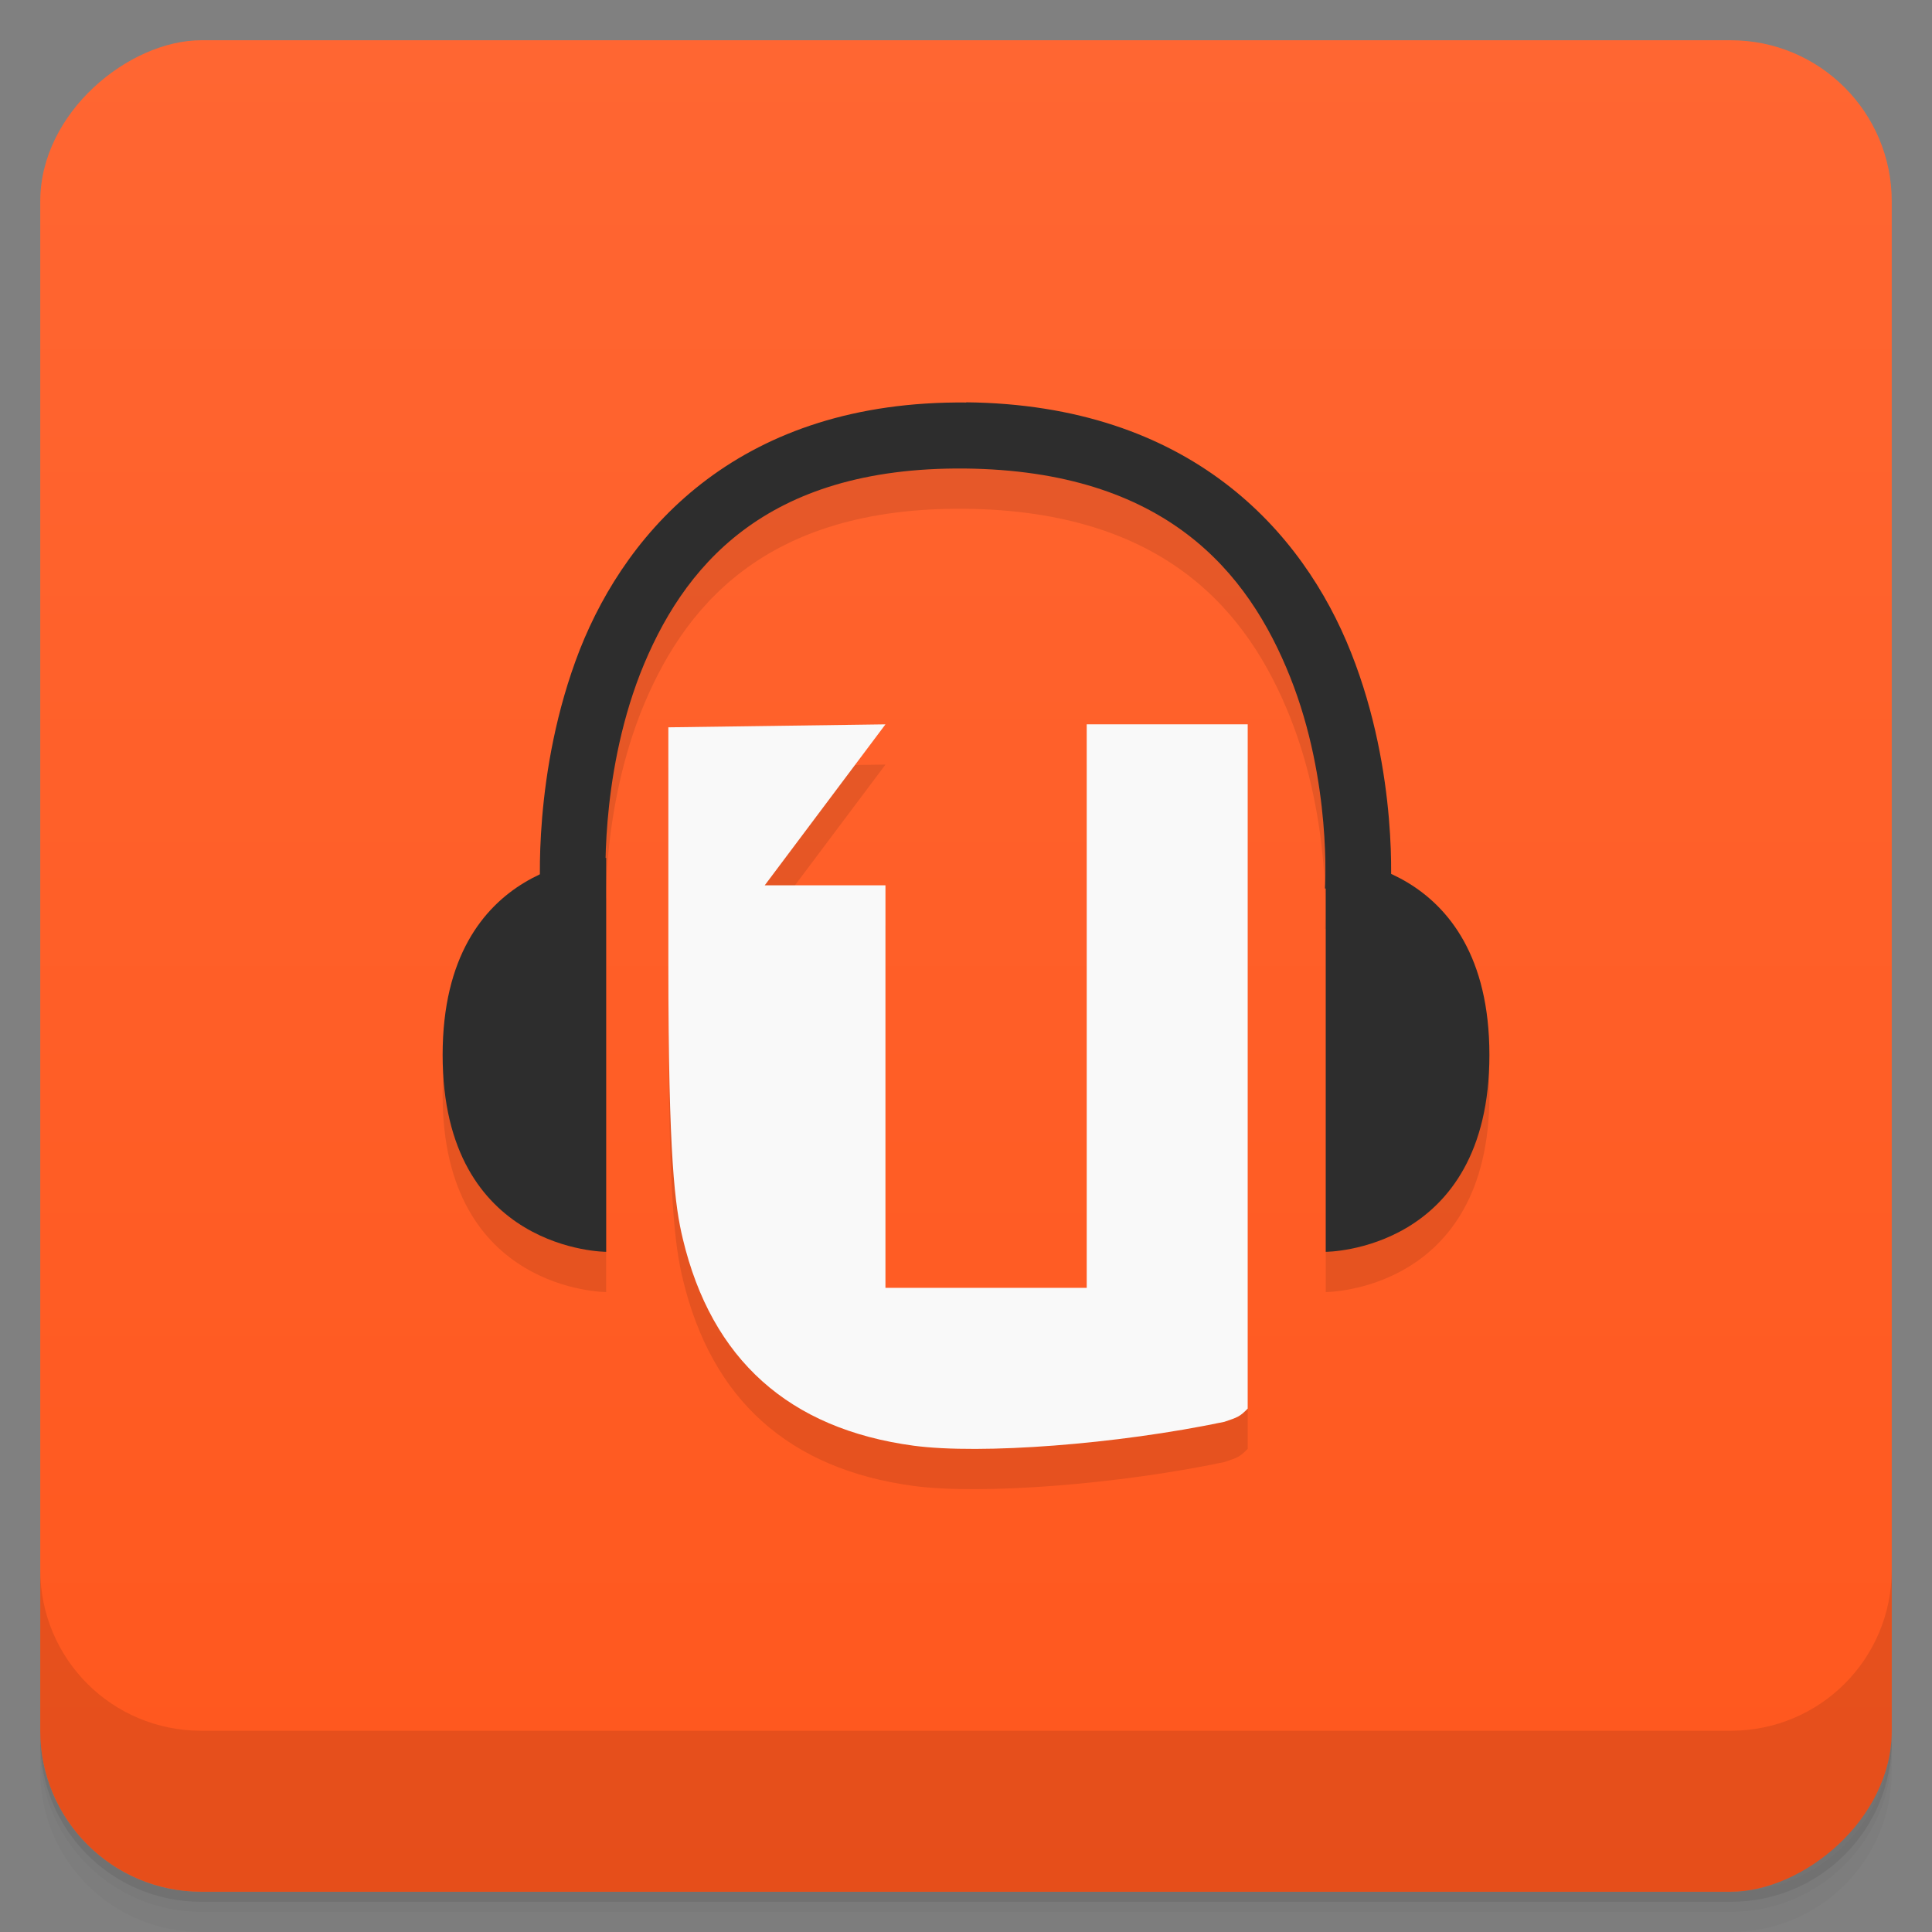 <svg id="svg38208" version="1.1" viewBox="0 0 48 48" xmlns="http://www.w3.org/2000/svg">
 <rect x="0" y="0" width="48" height="48" fill="#808080" stroke="none"/>
 <defs id="defs38156">
  <linearGradient id="linearGradient3764" x1="1" x2="47" gradientTransform="translate(-48 .002)" gradientUnits="userSpaceOnUse">
   <stop id="stop38141" stop-color="#ff571d" offset="0"/>
   <stop id="stop38143" stop-color="#ff6632" offset="1"/>
  </linearGradient>
  <clipPath id="clipPath-553829301">
   <g id="g38148" transform="translate(0 -1004.4)">
    <rect id="rect38146" x="1" y="1005.4" width="46" height="46" rx="4" fill="#1890d0"/>
   </g>
  </clipPath>
  <clipPath id="clipPath-566842723">
   <g id="g38153" transform="translate(0 -1004.4)">
    <rect id="rect38151" x="1" y="1005.4" width="46" height="46" rx="4" fill="#1890d0"/>
   </g>
  </clipPath>
 </defs>
 <g id="g38164">
  <path id="path38158" d="m1 43v0.25c0 2.216 1.784 4 4 4h38c2.216 0 4-1.784 4-4v-0.25c0 2.216-1.784 4-4 4h-38c-2.216 0-4-1.784-4-4zm0 0.5v0.5c0 2.216 1.784 4 4 4h38c2.216 0 4-1.784 4-4v-0.5c0 2.216-1.784 4-4 4h-38c-2.216 0-4-1.784-4-4z" opacity=".02"/>
  <path id="path38160" d="m1 43.25v0.25c0 2.216 1.784 4 4 4h38c2.216 0 4-1.784 4-4v-0.25c0 2.216-1.784 4-4 4h-38c-2.216 0-4-1.784-4-4z" opacity=".05"/>
  <path id="path38162" d="m1 43v0.25c0 2.216 1.784 4 4 4h38c2.216 0 4-1.784 4-4v-0.25c0 2.216-1.784 4-4 4h-38c-2.216 0-4-1.784-4-4z" opacity=".1"/>
 </g>
 <g id="g38168">
  <rect id="rect38166" transform="rotate(-90)" x="-47" y="1" width="46" height="46" rx="4" fill="url(#linearGradient3764)"/>
 </g>
 <g id="g38184">
  <g id="g38182" clip-path="url(#clipPath-553829301)">
   <g id="g38180" opacity=".1">
    <g id="g38178">
     <path id="path38170" d="m16.605 19.07v5.863c0 4.875 0.168 6.05 0.359 6.844 0.715 3 2.637 4.723 5.734 5.141 1.676 0.223 5.063-0.035 7.723-0.594 0.336-0.113 0.383-0.129 0.578-0.328v-17h-4v14h-5v-10h-3l3-4"/>
     <path id="path38172" d="m15.06 32.1v-9.785s-4.063 0-4.063 4.895c0 4.891 4.063 4.891 4.063 4.891"/>
     <path id="path38174" d="m32.938 32.1v-9.785s4.066 0 4.066 4.895c0 4.891-4.066 4.891-4.066 4.891"/>
     <path id="path38176" d="m24.01 11c-5.574-0.055-8.402 3.098-9.605 6.141-1.191 3.047-0.977 6.05-0.977 6.05l1.625-0.113s-0.172-2.699 0.852-5.34c1.039-2.637 3.074-5.141 8.06-5.098 4.992 0.051 7.05 2.57 8.09 5.184 1.039 2.609 0.863 5.25 0.863 5.25l1.629 0.113s0.219-2.953-0.98-5.973c-1.195-3.02-4-6.164-9.574-6.219"/>
    </g>
   </g>
  </g>
 </g>
 <g id="g38200">
  <g id="g38198" clip-path="url(#clipPath-566842723)">
   <g id="g38196" transform="translate(0,-1)">
    <g id="g38194">
     <path id="path38186" d="m16.605 19.07v5.863c0 4.875 0.168 6.05 0.359 6.844 0.715 3 2.637 4.723 5.734 5.141 1.676 0.223 5.063-0.035 7.723-0.594 0.336-0.113 0.383-0.129 0.578-0.328v-17h-4v14h-5v-10h-3l3-4" fill="#f9f9f9"/>
     <path id="path38188" d="m15.06 32.1v-9.785s-4.063 0-4.063 4.895c0 4.891 4.063 4.891 4.063 4.891" fill="#2d2d2d"/>
     <path id="path38190" d="m32.938 32.1v-9.785s4.066 0 4.066 4.895c0 4.891-4.066 4.891-4.066 4.891" fill="#2d2d2d"/>
     <path id="path38192" d="m24.01 11c-5.574-0.055-8.402 3.098-9.605 6.141-1.191 3.047-0.977 6.05-0.977 6.05l1.625-0.113s-0.172-2.699 0.852-5.34c1.039-2.637 3.074-5.141 8.06-5.098 4.992 0.051 7.05 2.57 8.09 5.184 1.039 2.609 0.863 5.25 0.863 5.25l1.629 0.113s0.219-2.953-0.98-5.973c-1.195-3.02-4-6.164-9.574-6.219" fill="#2d2d2d"/>
    </g>
   </g>
  </g>
 </g>
 <g id="g38206">
  <g id="g38204" transform="translate(0 -1004.4)">
   <path id="path38202" d="m1 1043.4v4c0 2.216 1.784 4 4 4h38c2.216 0 4-1.784 4-4v-4c0 2.216-1.784 4-4 4h-38c-2.216 0-4-1.784-4-4z" opacity=".1"/>
  </g>
 </g>
</svg>
